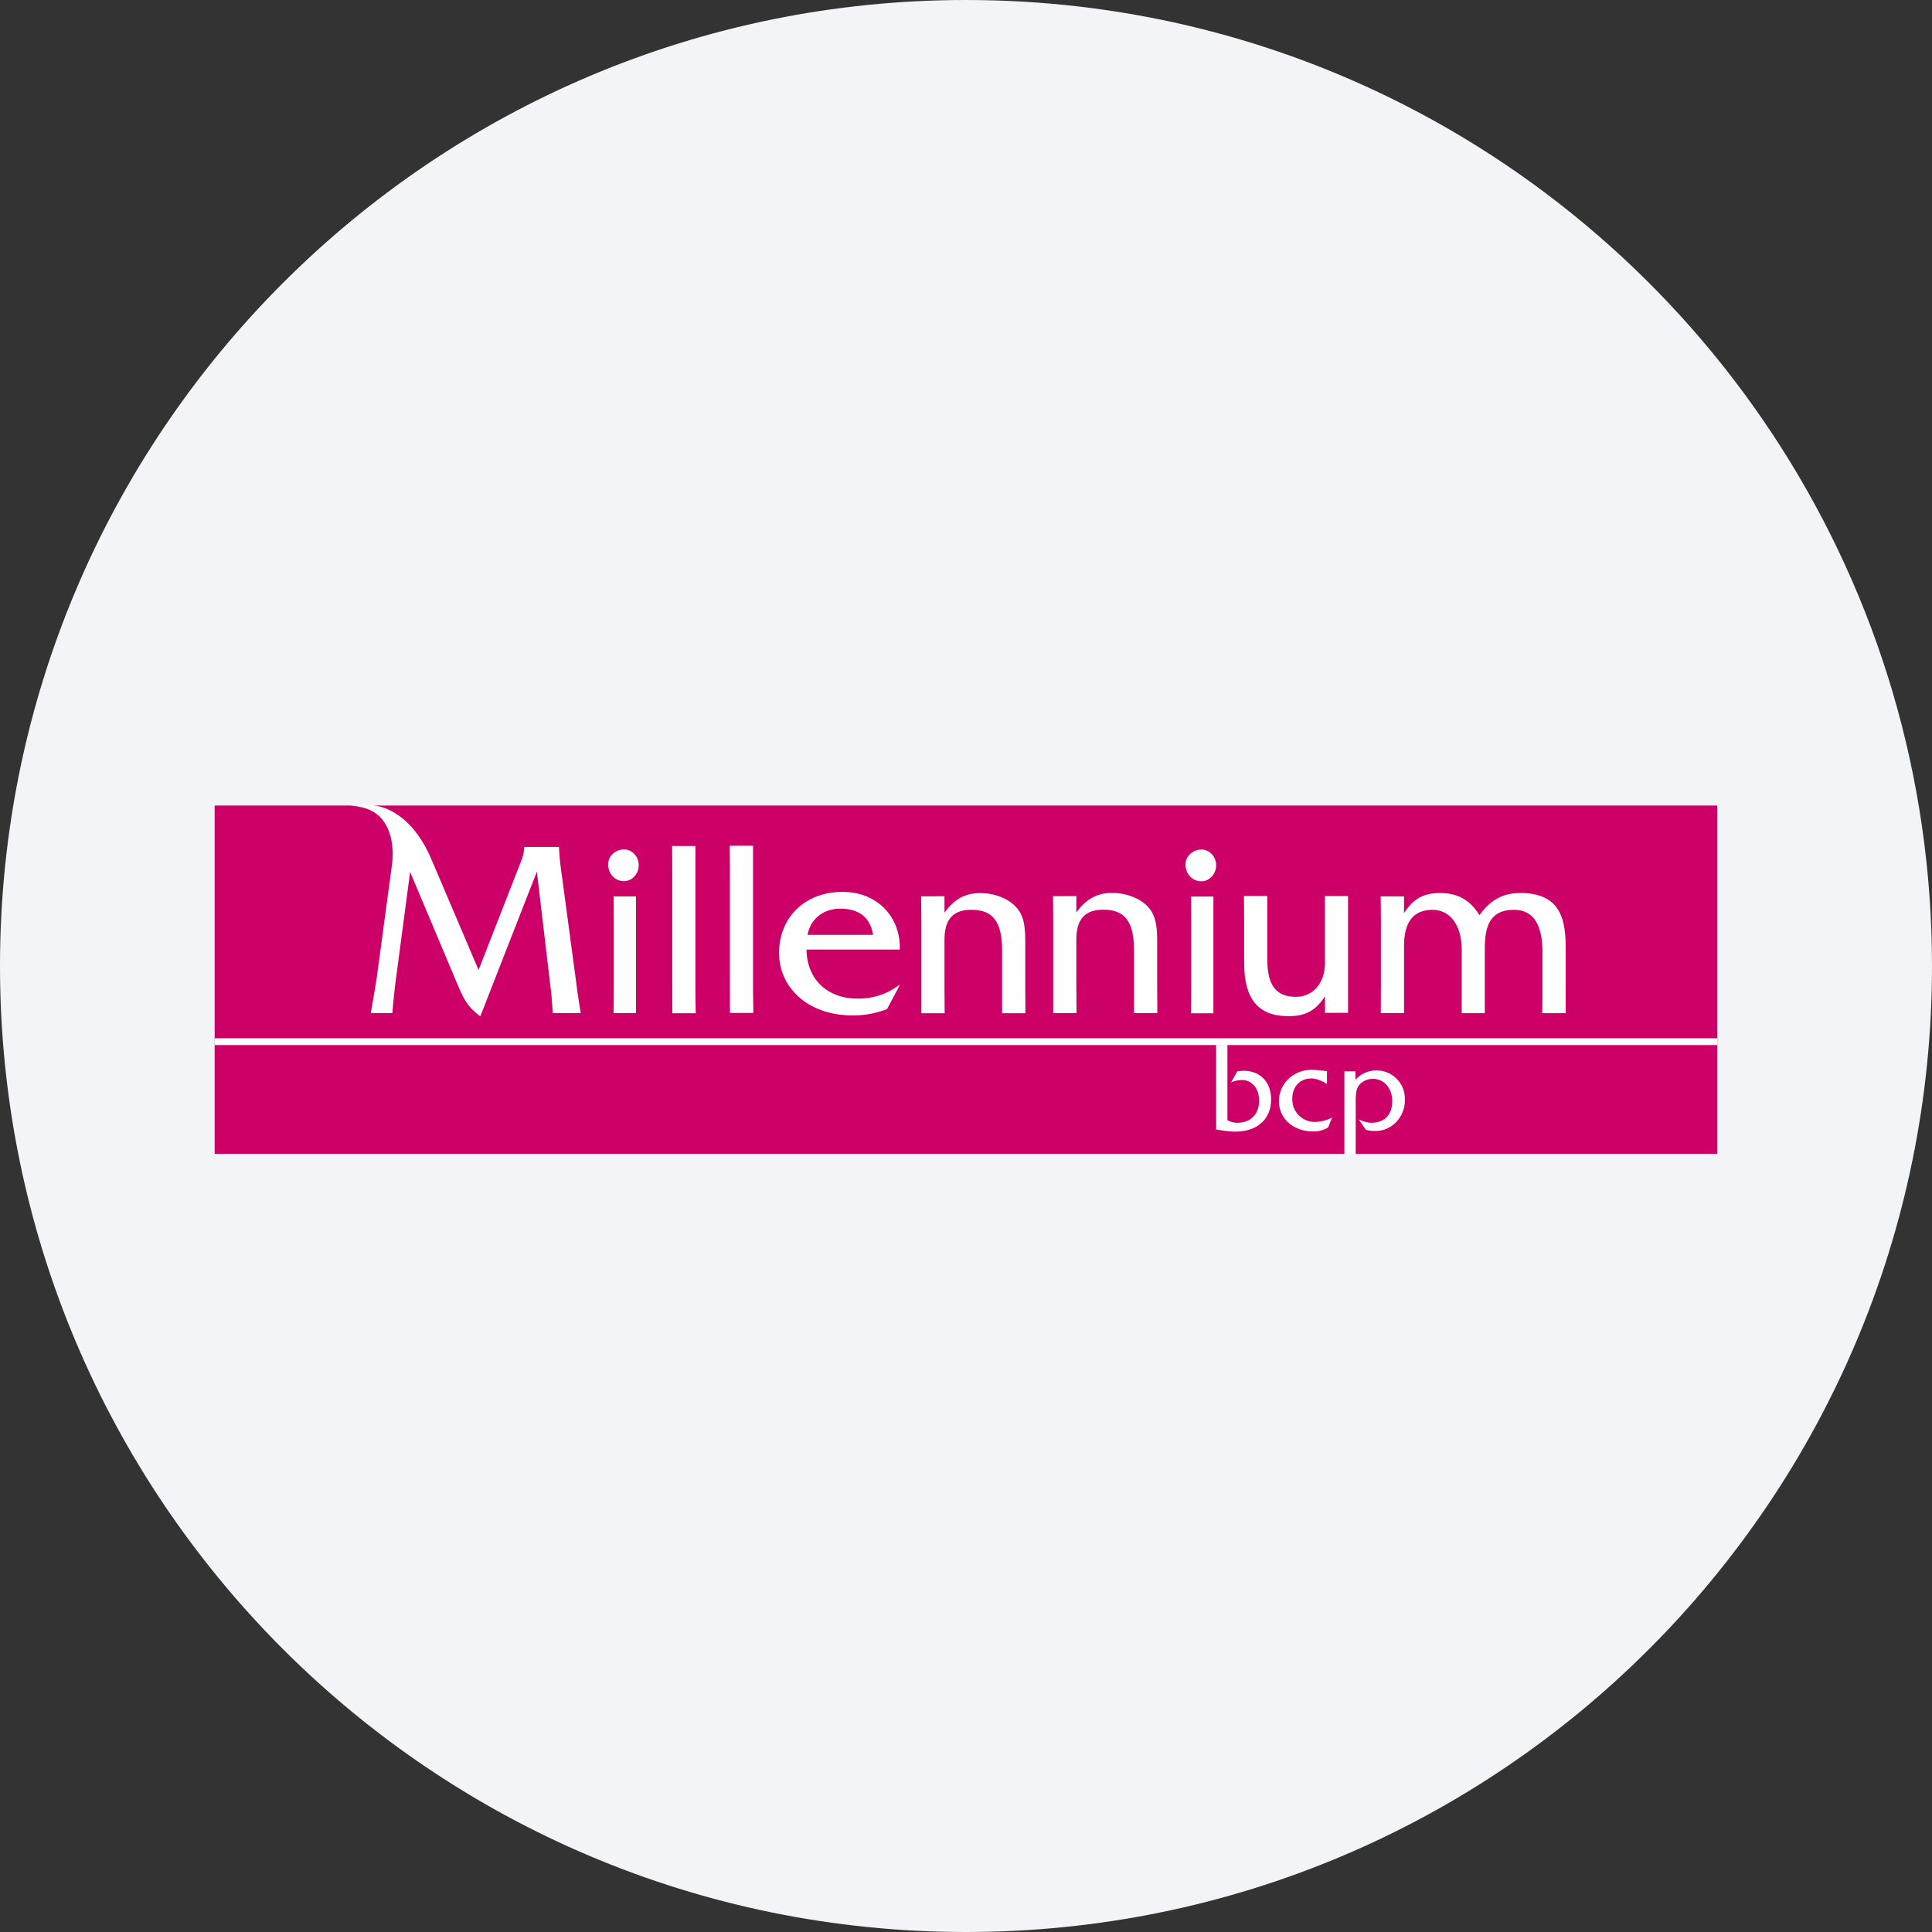 <svg width="36" height="36" fill="none" xmlns="http://www.w3.org/2000/svg"><rect width="100%" height="100%" fill="#333333" stroke="none"/><path d="M18 0c2.837 0 5.52.656 7.907 1.825C31.884 4.753 36 10.895 36 18c0 9.942-8.058 18-18 18-9.94 0-18-8.057-18-18C0 8.06 8.06 0 18 0z" fill="#F2F4F7"/><path d="M32 21.499V15.01H4v6.49h28z" fill="#CD0067"/><path d="M22.872 20.873a.364.364 0 0 0 .185.048c.248 0 .404-.16.404-.413 0-.23-.133-.384-.323-.384a.575.575 0 0 0-.199.045l.116-.206a.811.811 0 0 1 .122-.01c.307 0 .508.211.508.534 0 .36-.251.599-.666.599-.093 0-.212-.014-.358-.04v-1.575h.21v1.402zm1.854-.675v-.237a2.326 2.326 0 0 0-.278-.027c-.35 0-.617.258-.617.587 0 .32.265.562.642.562a.501.501 0 0 0 .275-.076l.073-.182a.733.733 0 0 1-.31.08.418.418 0 0 1-.431-.429c0-.226.14-.38.357-.38.083 0 .18.035.288.102zm.536 1.312h-.211v-1.547h.206v.156a.529.529 0 0 1 .921.364.587.587 0 0 1-.227.483.53.53 0 0 1-.33.108.753.753 0 0 1-.169-.02l-.133-.194c.09.04.167.061.237.061.24 0 .386-.147.386-.402 0-.248-.156-.416-.36-.416a.338.338 0 0 0-.232.09c-.083.077-.088.186-.088.337v.98zm-13.36-5.389c0-.156-.119-.293-.274-.293-.15 0-.296.114-.296.28 0 .174.127.311.296.311.155 0 .274-.142.274-.298zm-.467.582.002.52v1.13c0 .218-.004.525-.004.525h.418v-2.175h-.416zm1.089-.939s.003.308.003.526v2.064l.001.526h.436s-.006-.308-.006-.526v-2.59h-.434zm1.074-.004s.003.308.003.525v2.065l.001.525h.436s-.006-.308-.006-.525v-2.591h-.434zm-4.681 2.313-.884-2.075c-.276-.638-.663-.898-.97-.972-.138-.047-.536-.015-.536-.015s.3.015.465.14c.23.15.373.502.31.979l-.28 2.074a31.17 31.17 0 0 1-.113.673h.402s.025-.32.063-.607l.268-2.023.894 2.122c.113.263.179.39.414.569l1.054-2.696.268 2.268c.015.16.027.367.027.367h.522s-.046-.273-.074-.494l-.31-2.31c-.01-.108-.022-.292-.022-.292h-.646v.005a.824.824 0 0 1-.071.292l-.78 1.995z" fill="#fff"/><path fill-rule="evenodd" clip-rule="evenodd" d="M16.766 17.694c.019-.61-.422-1.075-1.065-1.075-.706 0-1.184.479-1.184 1.137s.554 1.164 1.359 1.164a1.7 1.7 0 0 0 .653-.118l.237-.445h-.014a1.25 1.25 0 0 1-.777.25c-.535 0-.937-.335-.947-.913h1.738zm-1.719-.274c.057-.299.294-.488.611-.488.34 0 .559.156.61.488h-1.22z" fill="#fff"/><path d="M22.661 16.124c0-.157-.119-.294-.274-.294-.15 0-.297.114-.297.28 0 .174.128.312.297.312.155 0 .274-.142.274-.298zm-.467.581.002.52v1.131c0 .217-.004.525-.004.525h.418v-2.175h-.416zm-5.031-.003s.005.307.005.525v1.653h.434s-.003-.303-.003-.521v-.838c0-.28.07-.569.501-.569s.573.26.573.767v1.161h.434s-.003-.302-.003-.52v-.687c0-.222.014-.516-.118-.705-.152-.223-.455-.327-.72-.327-.308 0-.502.137-.667.365V16.7l-.332.002h-.104zm7.525-.007v1.26c0 .364-.227.62-.539.62-.412 0-.535-.27-.535-.706v-1.174h-.435s.004.308.004.526v.729c0 .667.265.985.824.985.331 0 .511-.11.682-.37v.308h.43v-2.177h-.431zm-5.067.005s.004.307.004.525v1.652h.435s-.004-.303-.004-.52v-.838c0-.28.071-.569.502-.569s.573.26.573.767v1.16h.434s-.003-.303-.003-.52v-.687c0-.223.014-.516-.118-.706-.152-.222-.455-.326-.72-.326-.308 0-.502.137-.668.364v-.305l-.331.002h-.104zm6.106 0s.004.304.004.522v1.131l-.002.525h.433V17.63c0-.455.175-.677.535-.677.294 0 .54.25.54.748v1.178h.43v-1.211c0-.445.12-.715.545-.715.38 0 .53.307.53.79v.611c0 .218-.004.525-.004.525h.437l-.001-.525v-.729c0-.601-.176-.985-.848-.985-.35 0-.573.156-.758.412-.175-.28-.402-.412-.738-.412-.317 0-.502.119-.668.374v-.311l-.307-.001h-.128zM4 19.347v.127h28v-.127H4z" fill="#fff"/></svg>